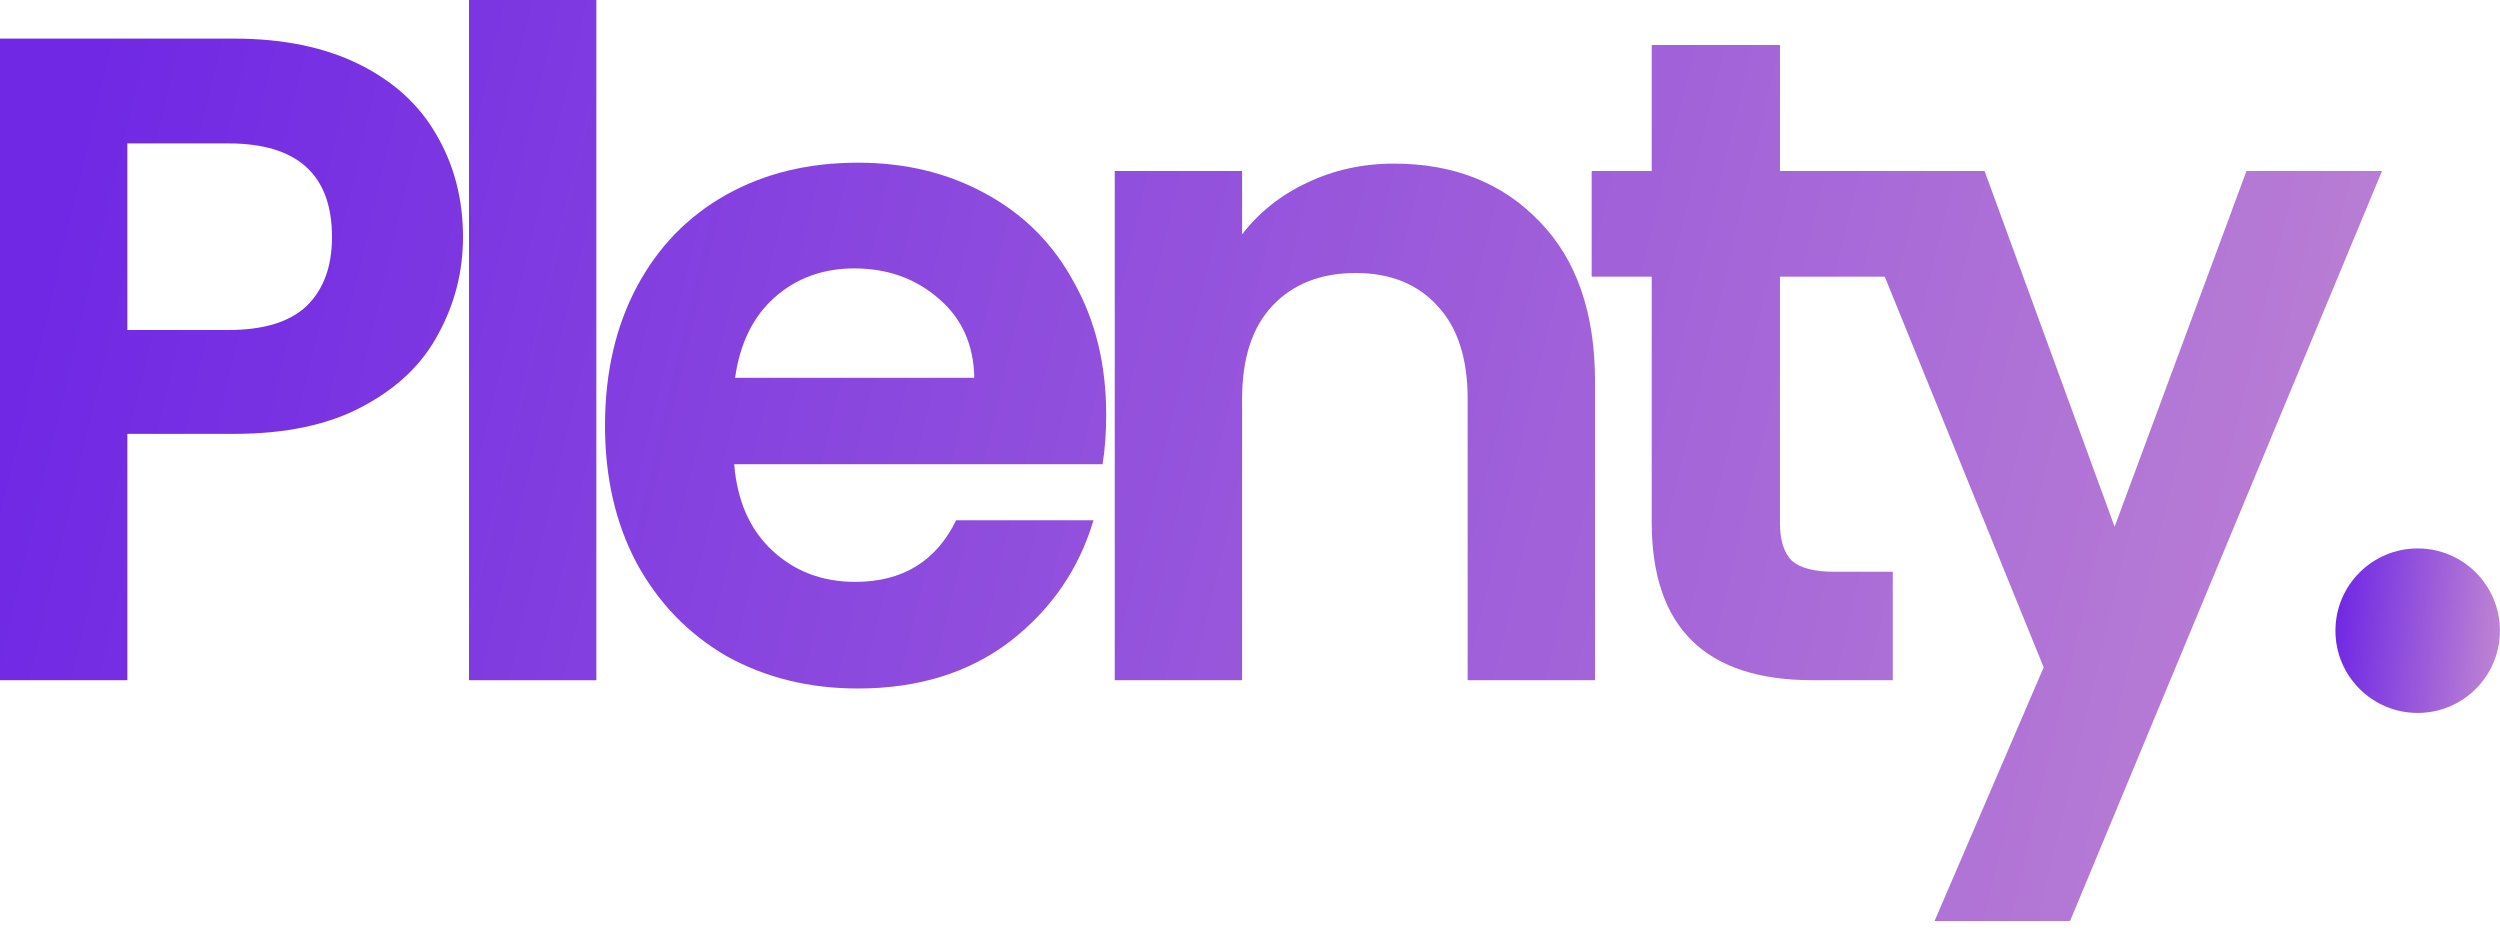 <svg width="80" height="30" viewBox="0 0 80 30" fill="none" xmlns="http://www.w3.org/2000/svg">
    <g id="Group 1000001814">
        <g id="Overview">
            <path d="M14.816 7.589C14.816 8.687 14.554 9.717 14.03 10.678C13.525 11.639 12.72 12.413 11.614 13.001C10.527 13.59 9.149 13.884 7.481 13.884H4.075V21.767H0V1.235H7.481C9.052 1.235 10.391 1.51 11.497 2.059C12.603 2.608 13.428 3.363 13.972 4.324C14.534 5.285 14.816 6.373 14.816 7.589ZM7.306 10.56C8.431 10.56 9.266 10.305 9.809 9.795C10.352 9.266 10.624 8.53 10.624 7.589C10.624 5.589 9.518 4.589 7.306 4.589H4.075V10.56H7.306Z"
                  fill="url(#paint0_linear)"/>
            <path d="M14.816 7.589C14.816 8.687 14.554 9.717 14.03 10.678C13.525 11.639 12.72 12.413 11.614 13.001C10.527 13.59 9.149 13.884 7.481 13.884H4.075V21.767H0V1.235H7.481C9.052 1.235 10.391 1.51 11.497 2.059C12.603 2.608 13.428 3.363 13.972 4.324C14.534 5.285 14.816 6.373 14.816 7.589ZM7.306 10.56C8.431 10.56 9.266 10.305 9.809 9.795C10.352 9.266 10.624 8.53 10.624 7.589C10.624 5.589 9.518 4.589 7.306 4.589H4.075V10.56H7.306Z"
                  />
            <path d="M19.083 0V21.767H15.008V0H19.083Z" fill="url(#paint1_linear)"/>
            <path d="M19.083 0V21.767H15.008V0H19.083Z"/>
            <path d="M35.398 13.266C35.398 13.854 35.36 14.384 35.282 14.854H23.494C23.59 16.031 23.998 16.953 24.716 17.619C25.434 18.286 26.317 18.62 27.365 18.62C28.878 18.62 29.955 17.963 30.596 16.649H34.991C34.525 18.218 33.633 19.512 32.313 20.532C30.994 21.532 29.373 22.032 27.452 22.032C25.9 22.032 24.503 21.689 23.261 21.002C22.038 20.296 21.078 19.306 20.379 18.031C19.7 16.757 19.36 15.286 19.36 13.619C19.36 11.933 19.7 10.452 20.379 9.177C21.058 7.903 22.009 6.922 23.232 6.236C24.454 5.55 25.861 5.206 27.452 5.206C28.985 5.206 30.353 5.54 31.556 6.207C32.779 6.873 33.72 7.824 34.38 9.06C35.059 10.276 35.398 11.678 35.398 13.266ZM31.178 12.089C31.158 11.031 30.78 10.187 30.043 9.56C29.305 8.913 28.403 8.589 27.336 8.589C26.327 8.589 25.473 8.903 24.774 9.53C24.095 10.138 23.678 10.991 23.523 12.089H31.178Z"
                  fill="url(#paint2_linear)"/>
            <path d="M35.398 13.266C35.398 13.854 35.36 14.384 35.282 14.854H23.494C23.59 16.031 23.998 16.953 24.716 17.619C25.434 18.286 26.317 18.62 27.365 18.62C28.878 18.62 29.955 17.963 30.596 16.649H34.991C34.525 18.218 33.633 19.512 32.313 20.532C30.994 21.532 29.373 22.032 27.452 22.032C25.9 22.032 24.503 21.689 23.261 21.002C22.038 20.296 21.078 19.306 20.379 18.031C19.7 16.757 19.36 15.286 19.36 13.619C19.36 11.933 19.7 10.452 20.379 9.177C21.058 7.903 22.009 6.922 23.232 6.236C24.454 5.55 25.861 5.206 27.452 5.206C28.985 5.206 30.353 5.54 31.556 6.207C32.779 6.873 33.72 7.824 34.38 9.06C35.059 10.276 35.398 11.678 35.398 13.266ZM31.178 12.089C31.158 11.031 30.78 10.187 30.043 9.56C29.305 8.913 28.403 8.589 27.336 8.589C26.327 8.589 25.473 8.903 24.774 9.53C24.095 10.138 23.678 10.991 23.523 12.089H31.178Z"
                  />
            <path d="M44.608 5.236C46.529 5.236 48.081 5.854 49.265 7.089C50.449 8.305 51.041 10.011 51.041 12.207V21.767H46.965V12.766C46.965 11.472 46.645 10.482 46.005 9.795C45.365 9.089 44.491 8.736 43.385 8.736C42.26 8.736 41.367 9.089 40.707 9.795C40.067 10.482 39.747 11.472 39.747 12.766V21.767H35.672V5.471H39.747V7.501C40.29 6.795 40.979 6.246 41.813 5.854C42.667 5.442 43.599 5.236 44.608 5.236Z"
                  fill="url(#paint3_linear)"/>
            <path d="M44.608 5.236C46.529 5.236 48.081 5.854 49.265 7.089C50.449 8.305 51.041 10.011 51.041 12.207V21.767H46.965V12.766C46.965 11.472 46.645 10.482 46.005 9.795C45.365 9.089 44.491 8.736 43.385 8.736C42.26 8.736 41.367 9.089 40.707 9.795C40.067 10.482 39.747 11.472 39.747 12.766V21.767H35.672V5.471H39.747V7.501C40.29 6.795 40.979 6.246 41.813 5.854C42.667 5.442 43.599 5.236 44.608 5.236Z"
                  />
            <path d="M56.959 8.854V16.737C56.959 17.286 57.085 17.688 57.338 17.943C57.609 18.178 58.056 18.296 58.677 18.296H60.569V21.767H58.007C54.572 21.767 52.855 20.081 52.855 16.708V8.854H50.934V5.471H52.855V1.441H56.959V5.471H60.569V8.854H56.959Z"
                  fill="url(#paint4_linear)"/>
            <path d="M56.959 8.854V16.737C56.959 17.286 57.085 17.688 57.338 17.943C57.609 18.178 58.056 18.296 58.677 18.296H60.569V21.767H58.007C54.572 21.767 52.855 20.081 52.855 16.708V8.854H50.934V5.471H52.855V1.441H56.959V5.471H60.569V8.854H56.959Z"
                  />
            <path d="M76.225 5.471L66.242 29.474H61.905L65.398 21.355L58.936 5.471H63.506L67.668 16.855L71.888 5.471H76.225Z"
                  fill="url(#paint5_linear)"/>
            <path d="M76.225 5.471L66.242 29.474H61.905L65.398 21.355L58.936 5.471H63.506L67.668 16.855L71.888 5.471H76.225Z"
                  />
        </g>
        <g id="Ellipse 30">
            <circle cx="77.366" cy="20.182" r="2.632" fill="url(#paint6_linear)"/>
            <circle cx="77.366" cy="20.182" r="2.632"/>
        </g>
    </g>
    <defs>
        <linearGradient id="paint0_linear" x1="-1.50872e-07" y1="14.737" x2="114.372" y2="41.741"
                        gradientUnits="userSpaceOnUse">
            <stop stop-color="#7028E4"/>
            <stop offset="1" stop-color="#E5B2CA"/>
        </linearGradient>
        <linearGradient id="paint1_linear" x1="-1.50872e-07" y1="14.737" x2="114.372" y2="41.741"
                        gradientUnits="userSpaceOnUse">
            <stop stop-color="#7028E4"/>
            <stop offset="1" stop-color="#E5B2CA"/>
        </linearGradient>
        <linearGradient id="paint2_linear" x1="-1.50872e-07" y1="14.737" x2="114.372" y2="41.741"
                        gradientUnits="userSpaceOnUse">
            <stop stop-color="#7028E4"/>
            <stop offset="1" stop-color="#E5B2CA"/>
        </linearGradient>
        <linearGradient id="paint3_linear" x1="-1.50872e-07" y1="14.737" x2="114.372" y2="41.741"
                        gradientUnits="userSpaceOnUse">
            <stop stop-color="#7028E4"/>
            <stop offset="1" stop-color="#E5B2CA"/>
        </linearGradient>
        <linearGradient id="paint4_linear" x1="-1.50872e-07" y1="14.737" x2="114.372" y2="41.741"
                        gradientUnits="userSpaceOnUse">
            <stop stop-color="#7028E4"/>
            <stop offset="1" stop-color="#E5B2CA"/>
        </linearGradient>
        <linearGradient id="paint5_linear" x1="-1.50872e-07" y1="14.737" x2="114.372" y2="41.741"
                        gradientUnits="userSpaceOnUse">
            <stop stop-color="#7028E4"/>
            <stop offset="1" stop-color="#E5B2CA"/>
        </linearGradient>
        <linearGradient id="paint6_linear" x1="74.734" y1="20.182" x2="82.619" y2="20.868"
                        gradientUnits="userSpaceOnUse">
            <stop stop-color="#7028E4"/>
            <stop offset="1" stop-color="#E5B2CA"/>
        </linearGradient>
    </defs>
</svg>
